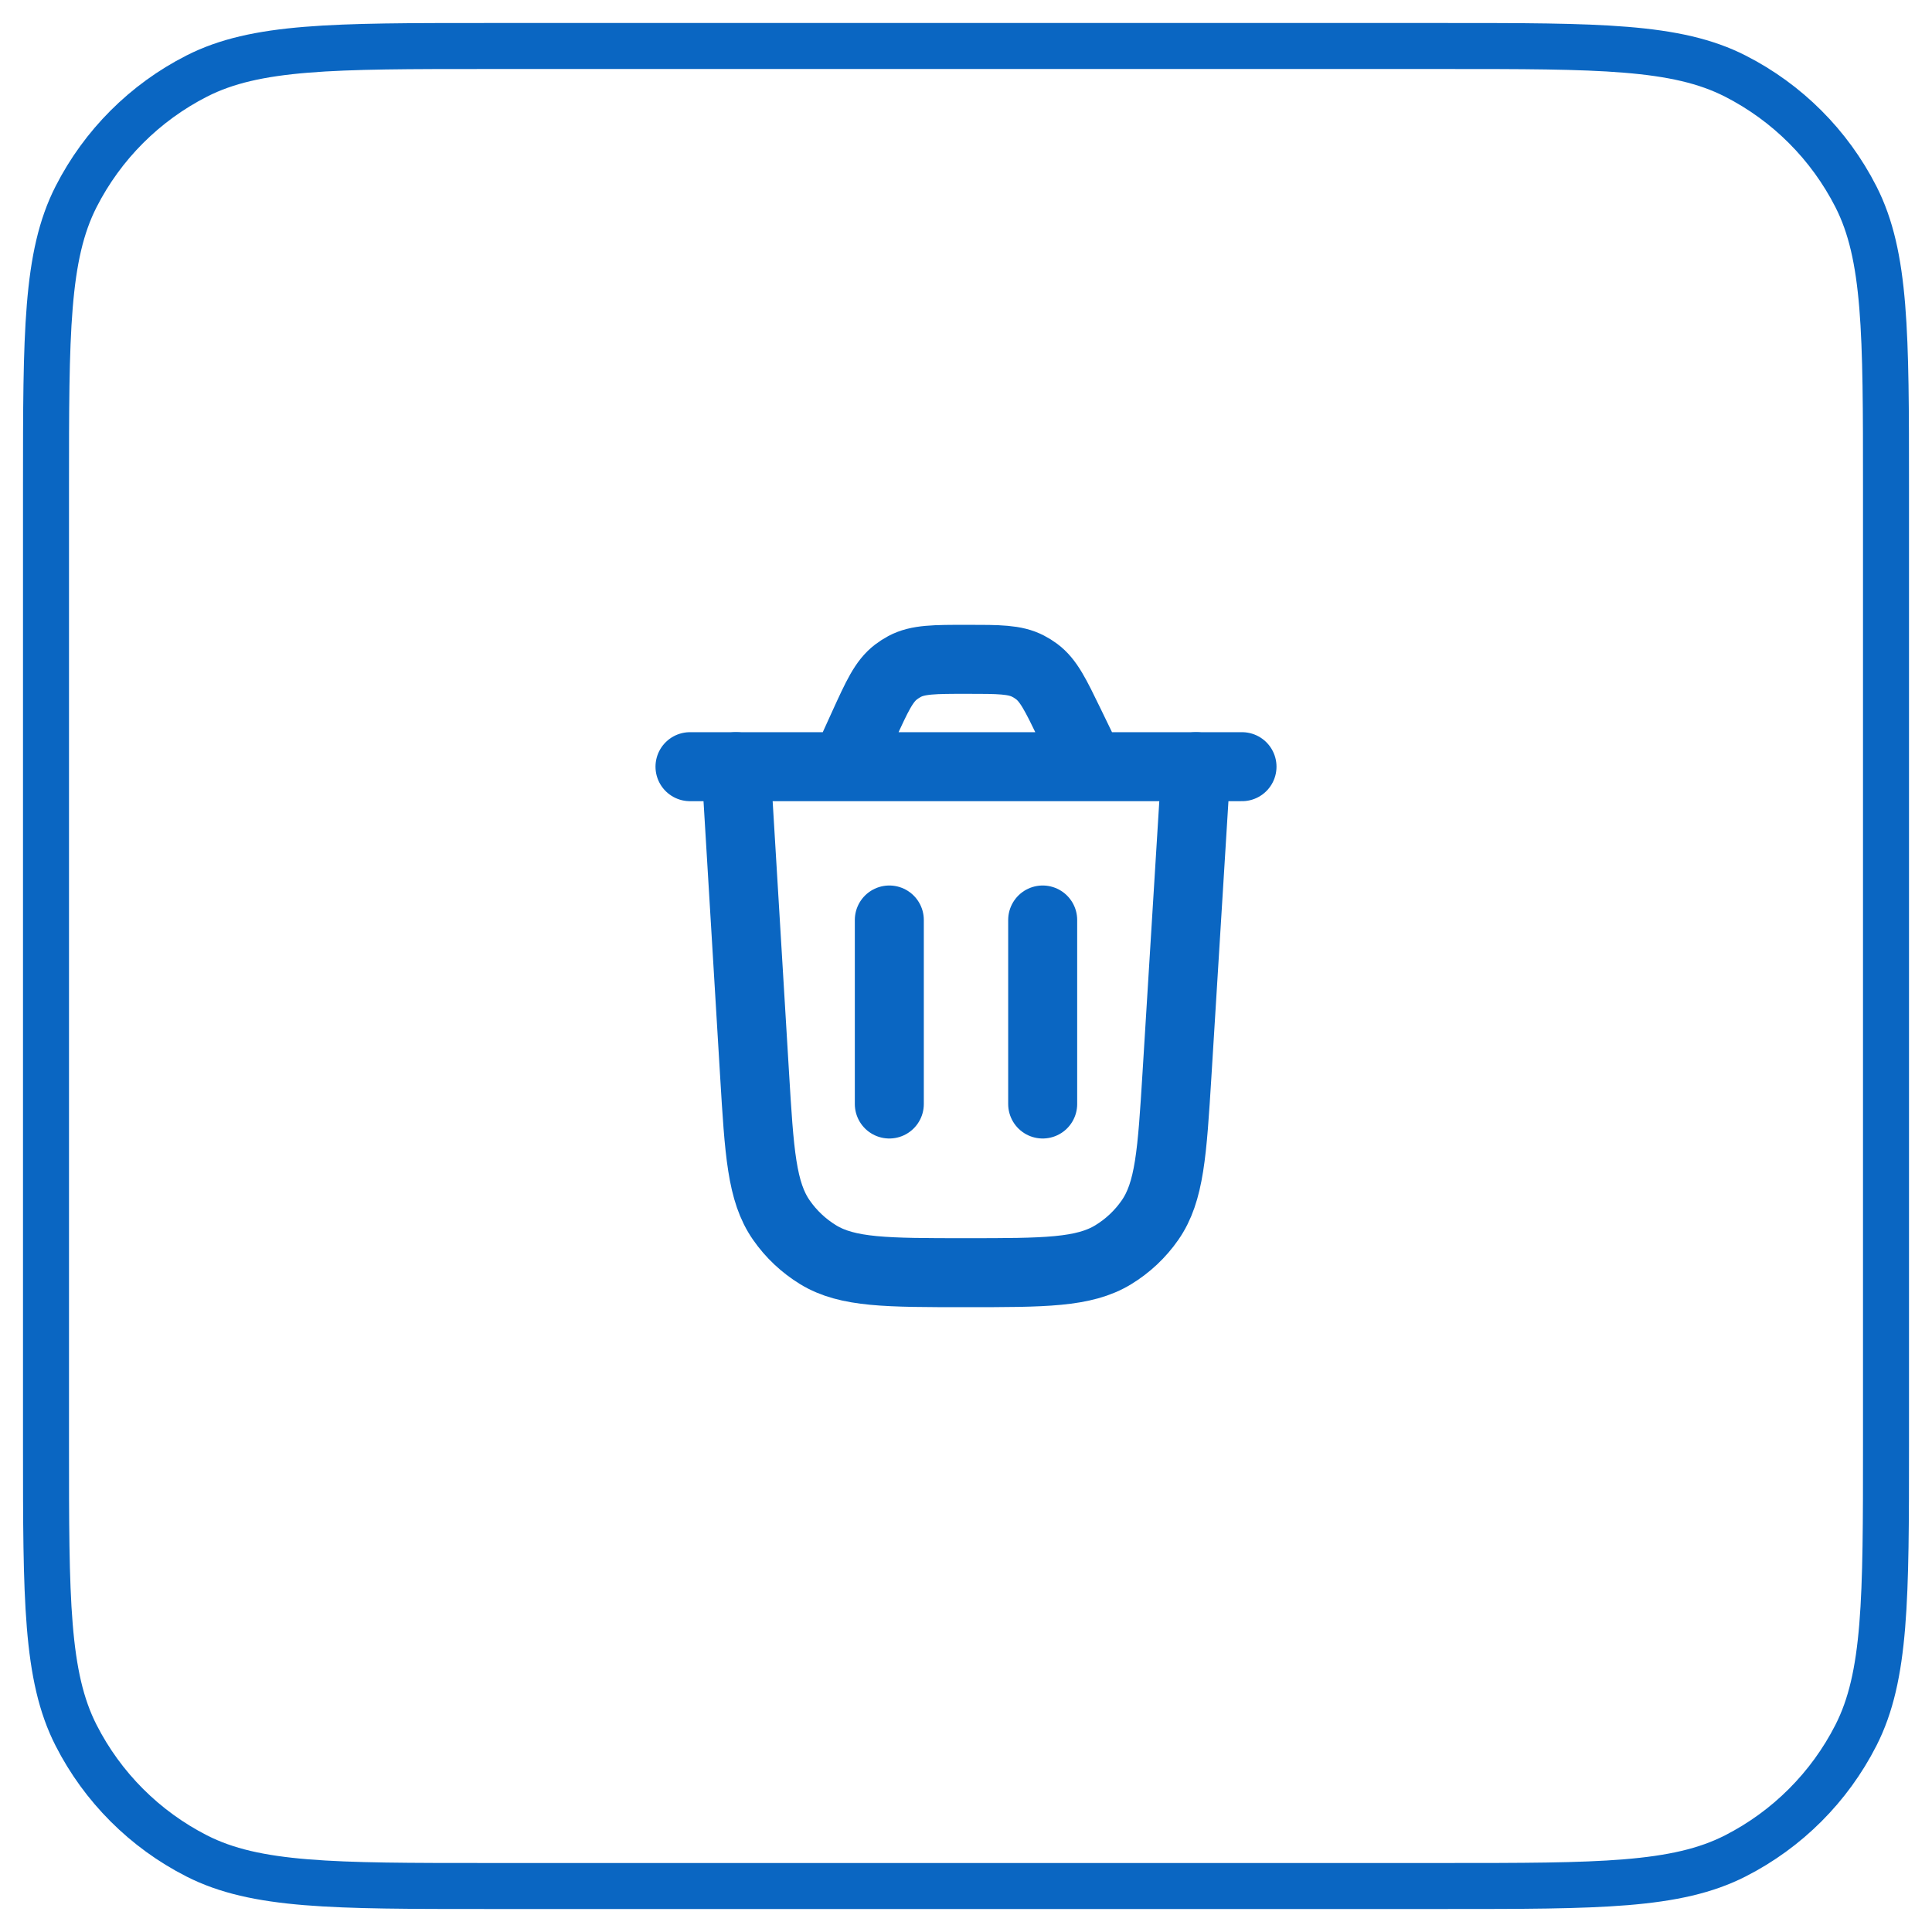 <svg width="42" height="42" viewBox="0 0 42 42" fill="none" xmlns="http://www.w3.org/2000/svg">
<path d="M1 10.6C1 7.24 1 5.56 1.654 4.276C2.229 3.147 3.147 2.229 4.276 1.654C5.56 1 7.24 1 10.6 1H31.4C34.76 1 36.441 1 37.724 1.654C38.853 2.229 39.771 3.147 40.346 4.276C41 5.56 41 7.24 41 10.6V31.4C41 34.76 41 36.441 40.346 37.724C39.771 38.853 38.853 39.771 37.724 40.346C36.441 41 34.76 41 31.4 41H10.6C7.24 41 5.56 41 4.276 40.346C3.147 39.771 2.229 38.853 1.654 37.724C1 36.441 1 34.76 1 31.4V10.6Z" stroke="#0A66C2"/>
<path d="M26 16.667L25.587 23.35C25.481 25.058 25.428 25.911 25 26.525C24.789 26.829 24.516 27.085 24.201 27.277C23.561 27.667 22.706 27.667 20.995 27.667C19.282 27.667 18.425 27.667 17.786 27.277C17.47 27.084 17.197 26.827 16.986 26.523C16.558 25.908 16.506 25.053 16.403 23.343L16 16.667" stroke="#0A66C2" stroke-width="1.5" stroke-linecap="round"/>
<path d="M15 16.667H27M23.704 16.667L23.249 15.728C22.946 15.104 22.795 14.792 22.535 14.598C22.477 14.555 22.415 14.516 22.351 14.483C22.063 14.333 21.716 14.333 21.023 14.333C20.313 14.333 19.957 14.333 19.664 14.489C19.599 14.524 19.537 14.564 19.478 14.609C19.214 14.811 19.067 15.134 18.772 15.781L18.369 16.667" stroke="#0A66C2" stroke-width="1.5" stroke-linecap="round"/>
<path d="M19.333 24L19.333 20" stroke="#0A66C2" stroke-width="1.5" stroke-linecap="round"/>
<path d="M22.667 24L22.667 20" stroke="#0A66C2" stroke-width="1.5" stroke-linecap="round"/>
</svg>
